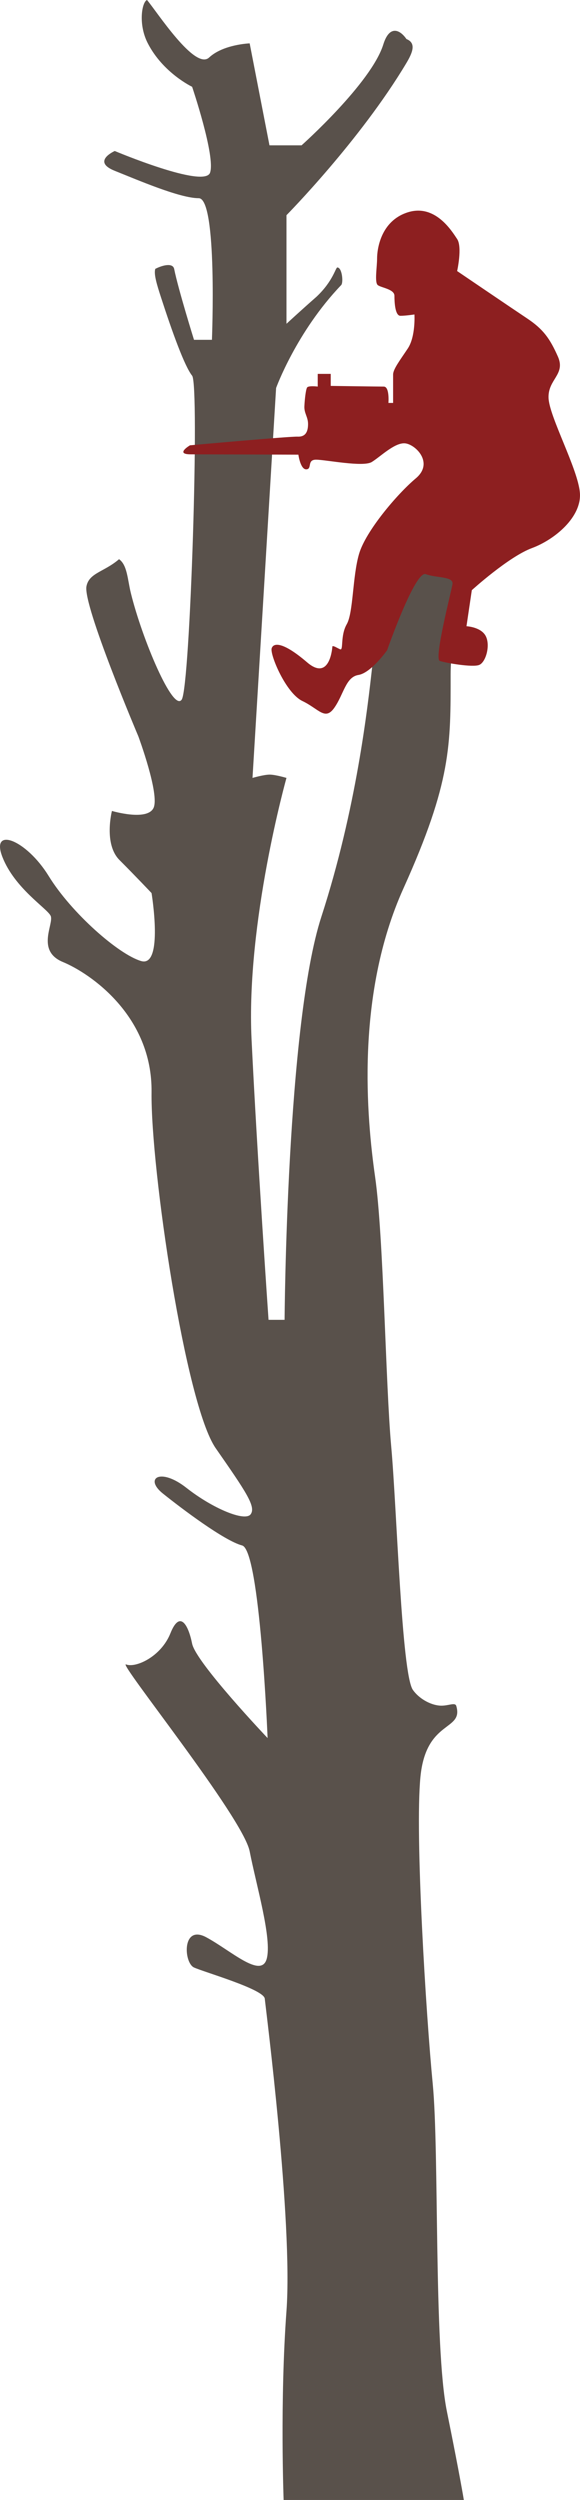 <?xml version="1.0" encoding="UTF-8" standalone="no"?>
<!-- Created with Inkscape (http://www.inkscape.org/) -->

<svg
   width="67.47mm"
   height="290.605mm"
   viewBox="0 0 67.47 290.605"
   version="1.1"
   id="svg1"
   xmlns="http://www.w3.org/2000/svg"
   xmlns:svg="http://www.w3.org/2000/svg">
  <defs
     id="defs1" />
  <g
     id="layer1"
     transform="translate(-50.672,-2.683)">
    <path
       style="display:inline;fill:#59514b;fill-opacity:1;stroke-width:1.281;stroke-linecap:round;stroke-linejoin:round"
       d="m 83.668,293.289 h 20.962 c 0,0 -0.439,-2.744 -1.975,-10.316 -1.536,-7.573 -0.878,-30.181 -1.646,-38.083 -0.768,-7.902 -2.085,-28.974 -1.427,-35.668 0.658,-6.695 5.032,-5.278 4.17,-8.231 -0.143,-0.489 -0.983,0.04 -1.952,-0.045 -1.109,-0.097 -2.393,-0.825 -3.096,-1.821 -1.317,-1.866 -1.866,-21.072 -2.524,-28.315 -0.658,-7.243 -0.878,-24.364 -1.866,-31.278 -0.988,-6.914 -2.305,-21.181 3.292,-33.583 5.597,-12.402 5.487,-16.682 5.487,-24.913 0,-8.231 5.597,-16.133 5.597,-16.133 0,0 -0.658,-6.146 -4.939,-2.853 -4.28,3.292 -9.219,13.06 -9.768,17.999 -0.549,4.939 -1.866,16.682 -5.926,29.193 -4.061,12.511 -4.28,46.863 -4.28,46.863 h -1.866 c 0,0 -1.317,-18.986 -1.975,-32.595 -0.658,-13.609 4.061,-30.4 4.061,-30.4 0,0 -1.286,-0.382 -1.948,-0.384 -0.68,-0.002 -2.003,0.384 -2.003,0.384 l 2.744,-45.326 c 0,0 2.364,-6.523 7.573,-11.963 0.272,-0.284 0.112,-2.028 -0.444,-2.048 -0.212,-0.007 -0.476,1.557 -2.423,3.398 -1.786,1.566 -3.498,3.149 -3.498,3.149 V 27.698 c 0,0 8.56,-8.67 13.938,-17.669 0.754,-1.262 1.173,-2.342 0.017,-2.807 C 97.214,6.143 95.982,5.534 95.262,7.848 93.86,12.351 85.752,19.577 85.752,19.577 H 82.02 L 79.716,7.724 c 0,0 -3.073,0.11 -4.719,1.646 -1.646,1.536 -6.075,-5.334 -7.221,-6.687 -0.576,0.196 -1.07,2.771 0.082,5.021 1.777,3.469 5.163,5.068 5.163,5.068 0,0 2.744,8.121 2.085,9.987 -0.658,1.866 -11.085,-2.524 -11.085,-2.524 0,0 -2.744,1.207 0,2.305 2.744,1.097 7.573,3.183 9.768,3.183 2.195,0 1.536,16.462 1.536,16.462 h -2.085 c 0,0 -1.838,-5.899 -2.305,-8.231 -0.143,-0.716 -1.252,-0.498 -2.197,-0.019 -0.202,0.592 0.195,1.876 0.661,3.311 1.317,4.061 2.744,8.012 3.622,9.109 0.878,1.097 -0.22,36.107 -1.207,37.644 -0.988,1.536 -4.609,-7.024 -5.926,-12.402 -0.379,-1.546 -0.408,-3.243 -1.368,-3.911 -1.742,1.494 -3.478,1.579 -3.79,3.143 -0.439,2.195 6.036,17.45 6.036,17.45 0,0 2.524,6.804 1.756,8.341 -0.768,1.536 -4.829,0.329 -4.829,0.329 0,0 -0.988,3.841 0.878,5.707 1.866,1.866 3.731,3.841 3.731,3.841 0,0 1.427,8.67 -1.207,7.902 -2.634,-0.768 -8.121,-5.597 -10.755,-9.877 -2.634,-4.28 -6.804,-5.817 -5.378,-2.195 1.427,3.622 5.158,5.926 5.597,6.804 0.439,0.878 -1.756,4.061 1.427,5.378 3.183,1.317 10.426,6.256 10.316,15.145 -0.11,8.89 3.951,36.327 7.463,41.375 3.512,5.048 4.719,6.804 4.061,7.682 -0.658,0.878 -4.39,-0.658 -7.463,-3.073 -3.073,-2.414 -4.939,-1.097 -2.744,0.658 2.195,1.756 7.134,5.487 9.219,6.036 2.085,0.549 2.963,22.389 2.963,22.389 0,0 -8.341,-8.78 -8.78,-10.975 -0.439,-2.195 -1.427,-3.951 -2.524,-1.207 -1.097,2.744 -4.061,4.061 -5.158,3.622 -1.097,-0.439 13.609,17.779 14.377,21.73 0.768,3.951 2.634,10.207 1.975,12.511 -0.658,2.305 -4.17,-0.988 -7.024,-2.524 -2.853,-1.536 -2.634,2.963 -1.427,3.512 1.207,0.549 8.121,2.524 8.231,3.622 0.11,1.097 3.292,25.901 2.524,36.327 -0.768,10.426 -0.329,21.95 -0.329,21.95 z"
       id="path1" />
    <path
       style="fill:#8d1f20;fill-opacity:1;stroke-width:1.281;stroke-linecap:round;stroke-linejoin:round"
       d="m 89.338,77.807 c 0,0 -0.233,4.191 -2.949,1.862 -2.716,-2.328 -3.88,-2.328 -4.113,-1.63 -0.233,0.698 1.63,5.199 3.57,6.131 1.94,0.931 2.639,2.328 3.725,0.776 1.086,-1.552 1.319,-3.57 2.794,-3.803 1.474,-0.233 3.337,-2.871 3.337,-2.871 0,0 3.259,-9.312 4.501,-8.847 1.242,0.466 3.259,0.233 3.104,1.164 -0.155,0.931 -2.173,8.692 -1.474,8.924 0.698,0.233 3.803,0.776 4.579,0.466 0.776,-0.31 1.319,-2.251 0.776,-3.337 -0.543,-1.086 -2.251,-1.164 -2.251,-1.164 l 0.621,-4.191 c 0,0 4.268,-3.88 6.984,-4.889 2.716,-1.009 5.82,-3.647 5.587,-6.441 -0.233,-2.794 -3.57,-8.847 -3.647,-11.02 -0.078,-2.173 2.018,-2.716 1.086,-4.811 -0.931,-2.095 -1.707,-3.182 -3.57,-4.423 -1.862,-1.242 -8.148,-5.51 -8.148,-5.51 0,0 0.621,-2.794 0,-3.725 -0.621,-0.931 -2.561,-4.113 -5.743,-3.104 -3.182,1.009 -3.57,4.346 -3.57,5.355 0,1.009 -0.31,2.794 0.078,3.104 0.388,0.31 1.94,0.466 1.94,1.242 0,0.776 0.078,2.328 0.698,2.328 0.621,0 1.63,-0.155 1.63,-0.155 0,0 0.155,2.561 -0.776,3.958 -0.931,1.397 -1.707,2.406 -1.707,3.027 v 3.298 h -0.543 c 0,0 0.155,-1.901 -0.543,-1.901 -0.698,0 -6.169,-0.078 -6.169,-0.078 v -1.397 h -1.513 v 1.474 c 0,0 -1.095,-0.138 -1.242,0.116 -0.147,0.254 -0.272,1.358 -0.31,2.173 -0.039,0.815 0.427,1.242 0.427,2.057 0,0.815 -0.233,1.513 -1.203,1.474 -0.97,-0.039 -12.533,1.009 -12.533,1.009 0,0 -1.785,1.048 0.078,1.048 1.862,0 12.533,0.039 12.533,0.039 0,0 0.233,1.746 0.931,1.707 0.698,-0.039 0.039,-1.125 1.125,-1.125 1.086,0 5.471,0.892 6.48,0.272 1.009,-0.621 2.639,-2.251 3.841,-2.173 1.203,0.078 3.453,2.251 1.28,4.074 -2.173,1.824 -5.82,6.131 -6.596,8.769 -0.776,2.639 -0.66,6.829 -1.436,8.187 -0.776,1.358 -0.349,3.104 -0.776,2.91 -0.427,-0.194 -0.728,-0.419 -0.892,-0.349 -0.18,0.138 0,-2.5e-5 0,-2.5e-5 z"
       id="path2" />
  </g>
</svg>
